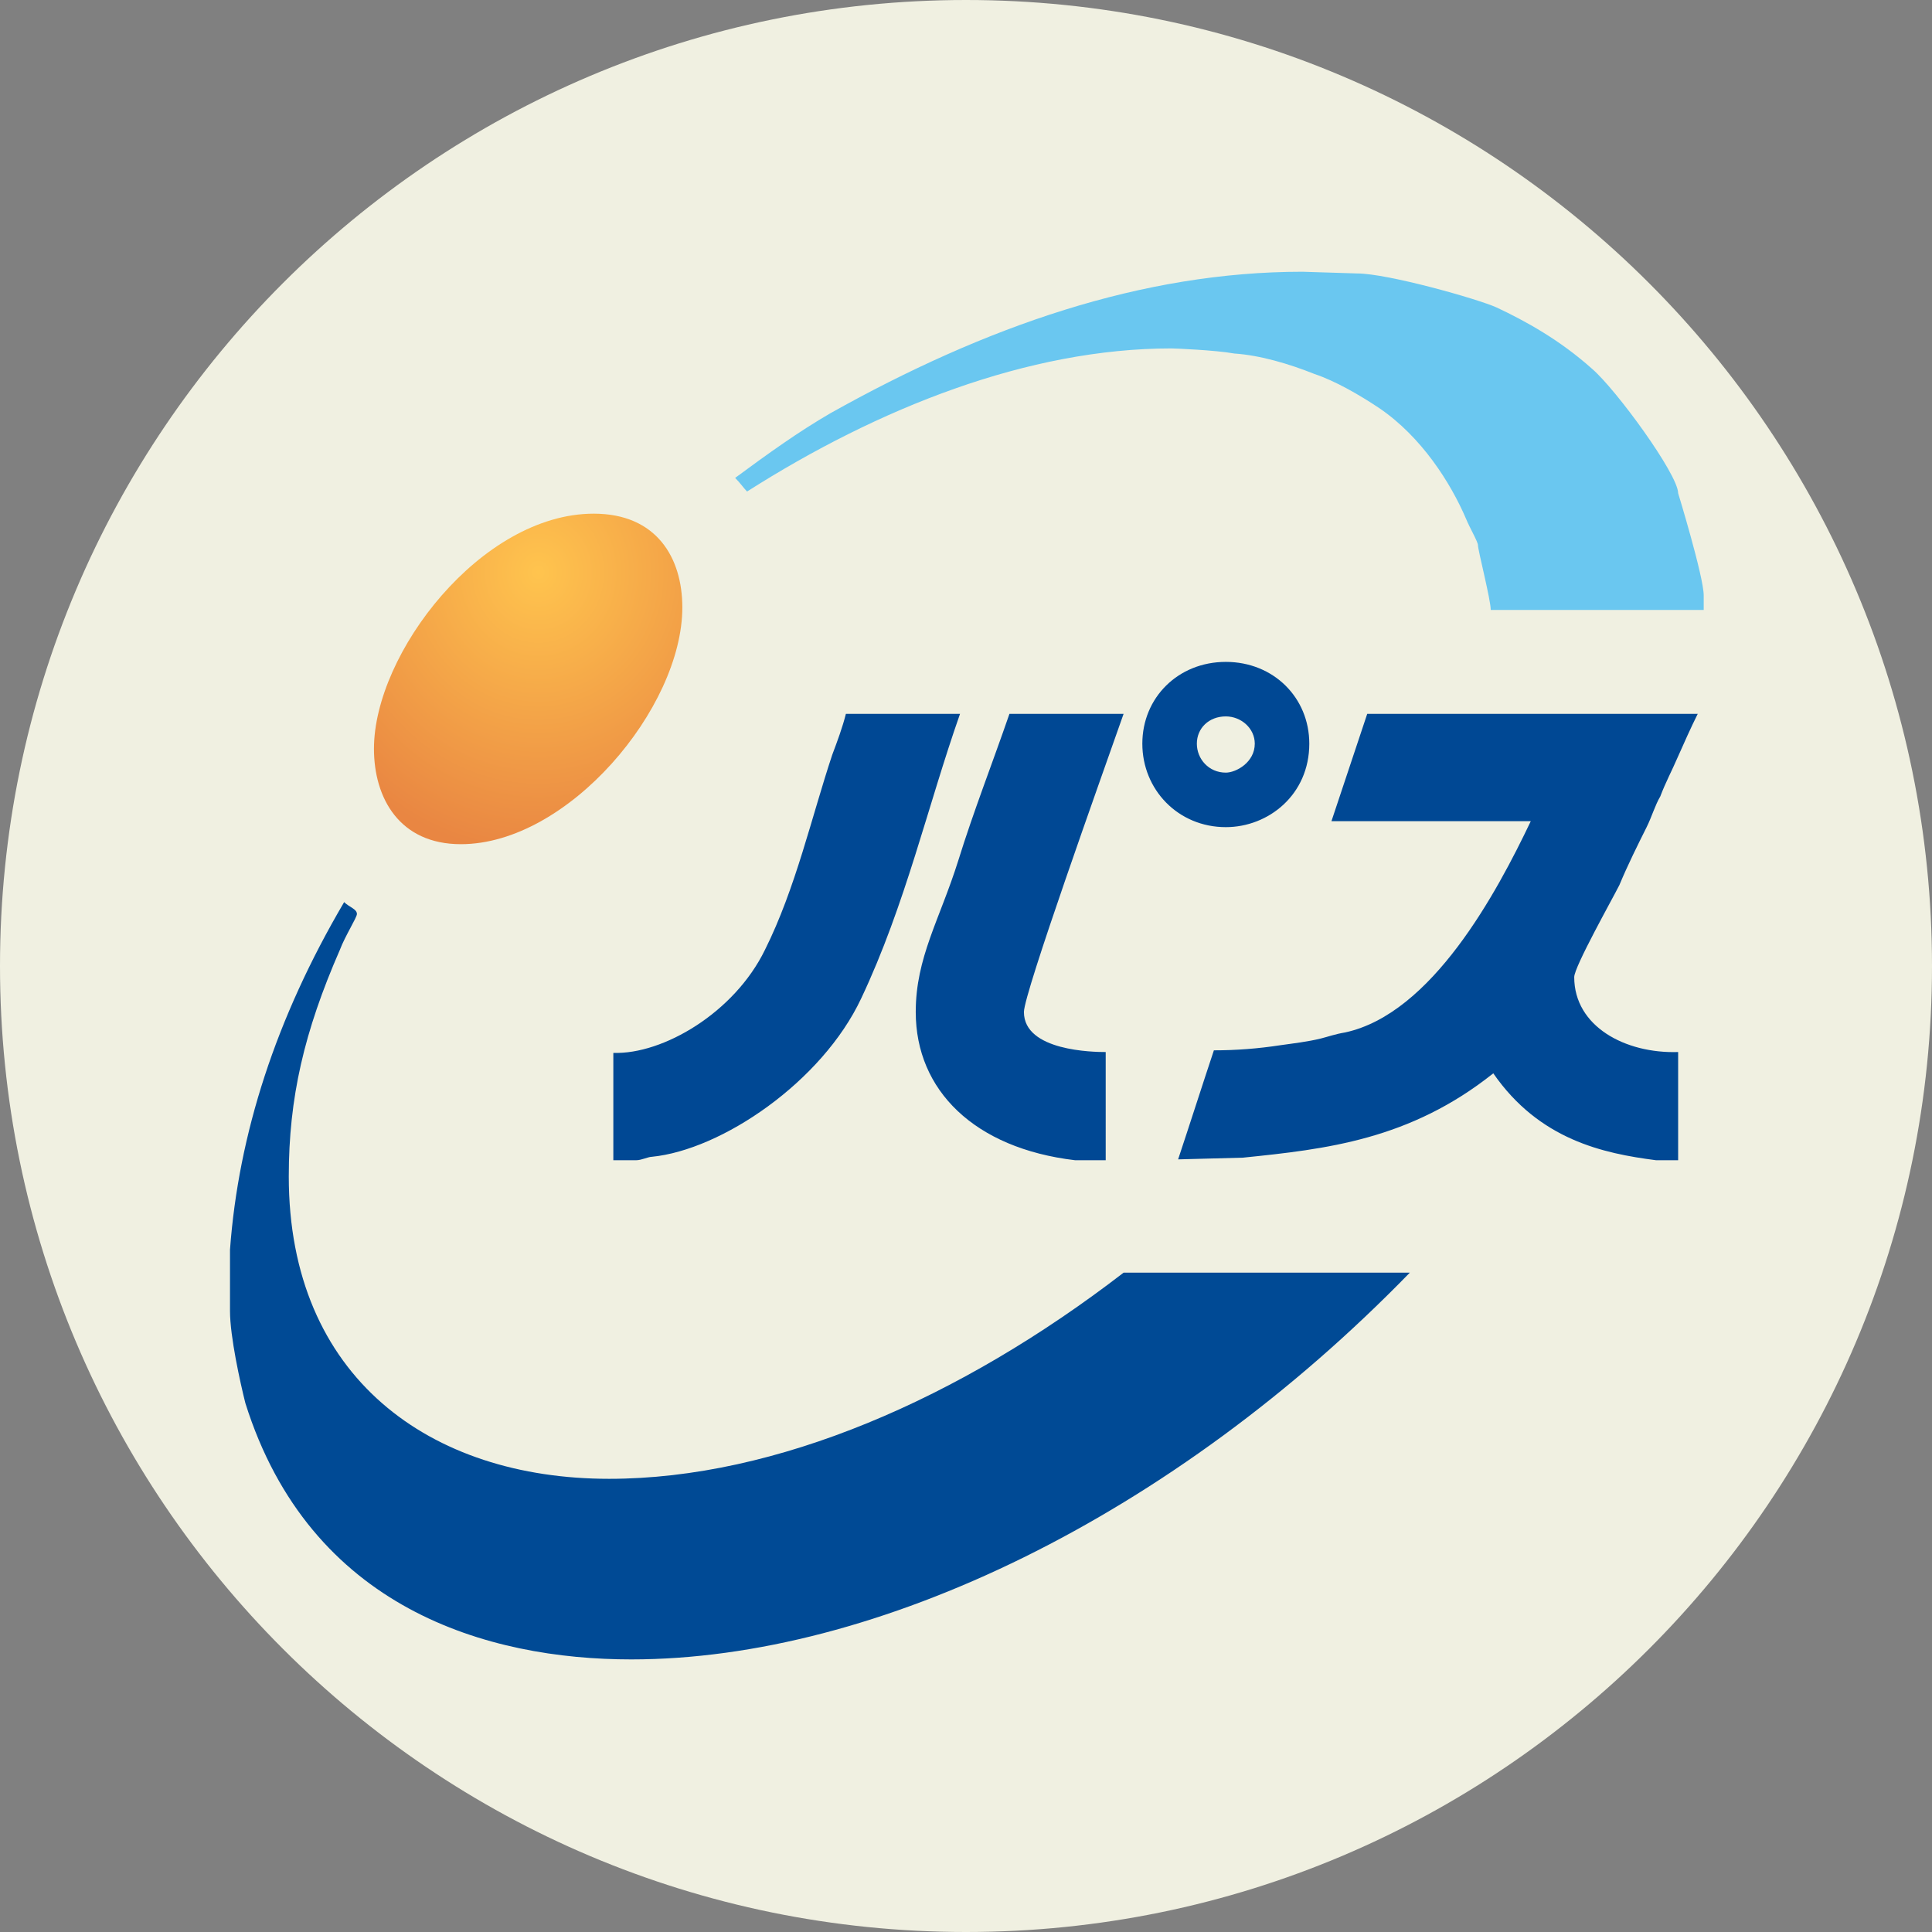 <svg xmlns="http://www.w3.org/2000/svg" viewBox="0 0 1134 1134" style="background-color:#ffffff00">
  <rect x="0" y="0" width="1134" height="1134" fill="#808080" stroke="none"/>
  <defs>
    <radialGradient id="a" cx="53.3%" cy="17.8%" r="85.1%">
      <stop stop-color="#ffc44e" offset="0%"/>
      <stop stop-color="#e98642" offset="100%"/>
    </radialGradient>
  </defs>
  <path fill="#f0f0e1" d="M0 567C0 254 254 0 567 0s567 254 567 567-254 567-567 567S0 880 0 567z"/>
  <path fill="url(#a)" d="M400.5 356.5c0 59-67 139-130 139-36 0-51-27-51-56 0-56 63-138 129-138 37 0 52 26 52 55z"/>
  <path fill="#004a95" d="M209.5 536.5c0 2-7 13-10 21-21 48-30 87-30 133 0 118 83 177.5 188 177.5 98 0 206-47 302-121h168c-139 143-313 227-457 227-84 0-188.5-29.5-226.5-150.5-3-12-9-39-9-54v-36c5-68 27-136 67-204 3 3 7.5 4 7.5 7z"/>
  <path fill="#6ac7f0" d="M796.5 160.5c18 0 71 15 82 20 17 8 37 19 56 36 14 12 50.5 62 50.5 73 0 0 15 49 15 60v8.5H875c0-6-7.5-35-7.5-38 0-2-5-10.5-7-15.5-9-21-26-48-51-65-12-8-26-16-38-20-15-6-32-11-47-12-11-2-35-3-37-3-84 0-172 35-249 84-2-2-4-5-7-8 19-14 37-27 56-38 91-51 183-83 277-83l32 1z"/>
  <path fill="#004894" d="M768.5 436.5c0 30-24 49-49 49-28 0-49-22-49-49s21-48 49-48 49 21 49 48zm-205-17.5c-19 54-32 112-58 167-23 49-82 89-123 93-2 0-6 2-9 2H360v-63c29 1 71-23.5 89-60.5 18-36 27.5-78.5 39.5-114.5 3-8 6-16 8-24h67zm96 0c-13 37-58.5 164-58.5 175 0 23 41 23.5 48 23.5V681h-18c-59-7-93.5-41-93.5-87 0-32 14-54 25-89 9-29 20-57 30-86h67zm337 0c-4 8-8 17-12 26-3 7-7 14.5-10 22.5-3 5-5 12-8 18-5 10-11 22-16 34-4 8-26.5 48-26.5 54 0 29 30 45 61 44V681h-13c-31-4-68.5-12-95.5-51-49 39-98 44.5-147 49.5l-38 1c7-21 14-43 21-64 13 0 26-1 39-3 7-1 16-2 24-4 4-1 8-2.5 14-3.5 51-11 89-82 109-124h-117l21-63h194zm-261 18.5c0 10-9 16-16 16-11 0-16-8-16-17s5-16 16-16c10 0 16 7 16 17z"/>
  <path fill="#f0f0e1" d="M736.5 436.5c0 11-11 17-17 17-10 0-17-8-17-17s7-16 17-16c9 0 17 7 17 16z"/>
</svg>
